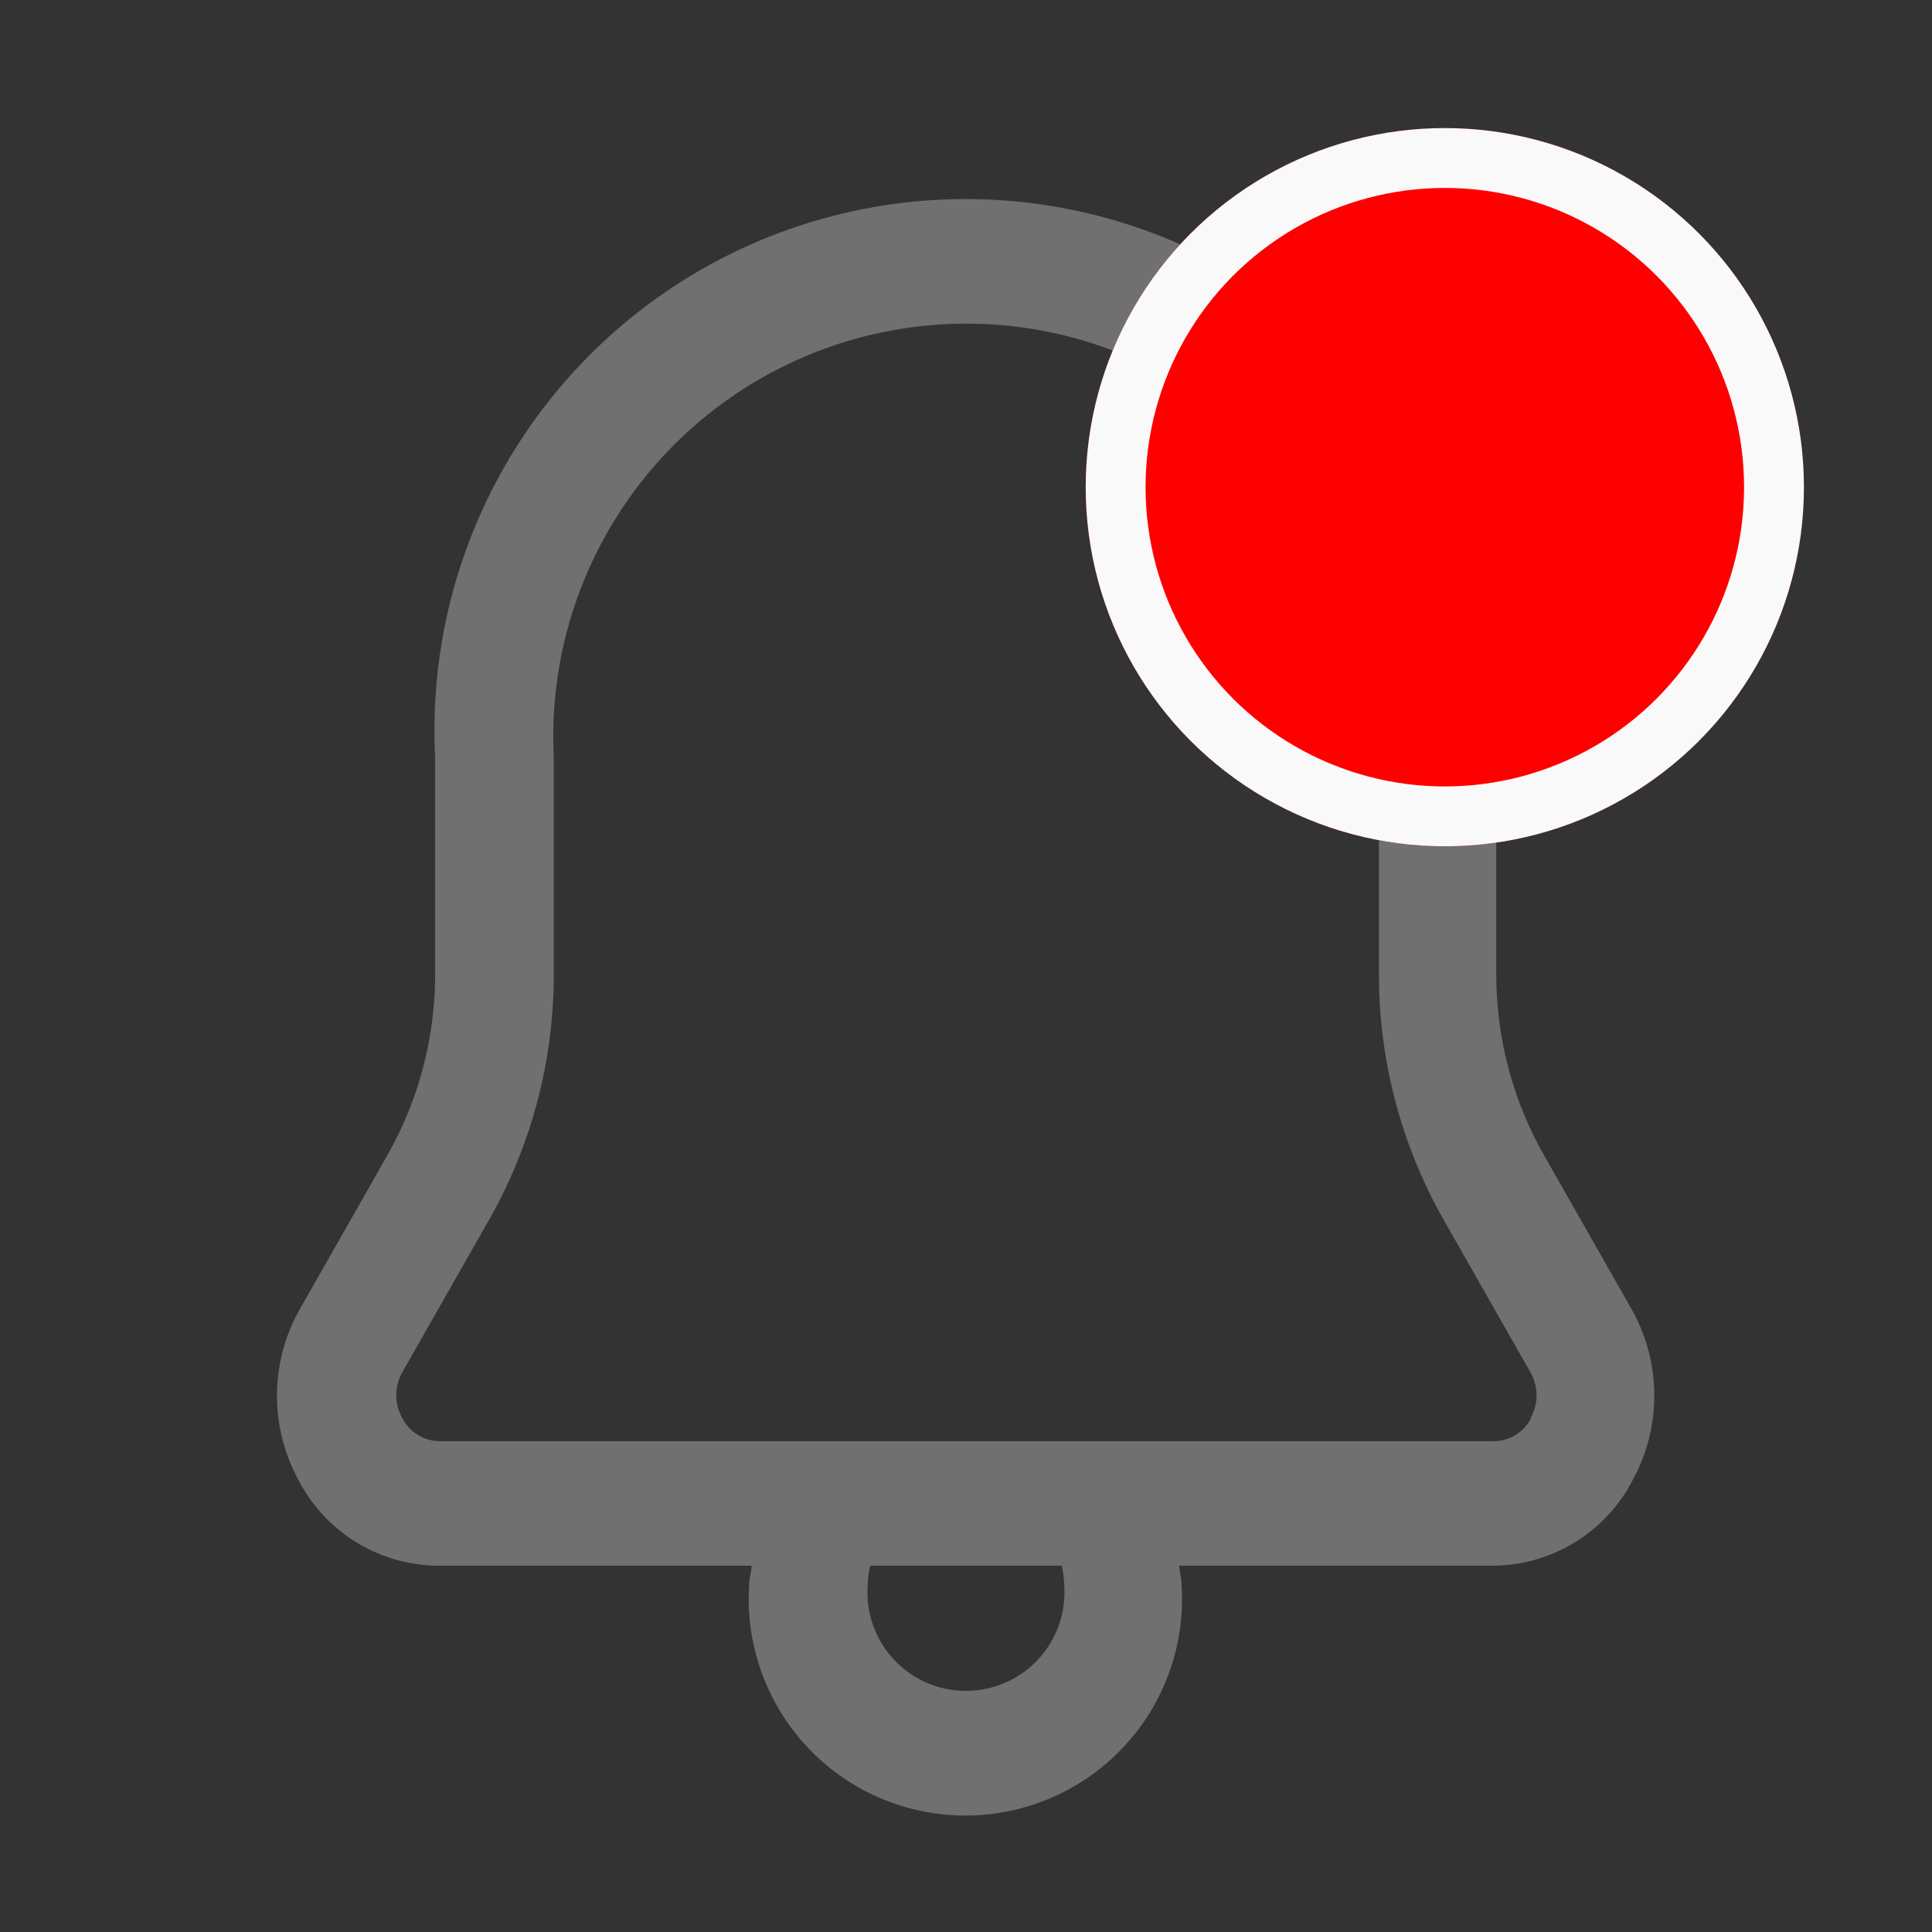 <svg id="Group_598" data-name="Group 598" xmlns="http://www.w3.org/2000/svg" width="16.14" height="16.14" viewBox="0 0 16.14 16.14">
  <rect x="0" y="0" width="16.14" height="16.14" fill="#333333" stroke="none"/>
  <g id="bell-Regular" transform="translate(2.319 1.656)">
    <path id="bell-Regular_1_" d="M217.558,1165.524l-.727-1.278a3.058,3.058,0,0,1-.4-1.512v-1.819a4.438,4.438,0,1,0-8.865,0v1.819a3.065,3.065,0,0,1-.4,1.512l-.727,1.278a1.467,1.467,0,0,0-.017,1.428,1.323,1.323,0,0,0,1.173.721h2.616c-.005.058-.022.114-.022.173a1.81,1.81,0,1,0,3.614,0c0-.059-.016-.115-.022-.173H216.4a1.323,1.323,0,0,0,1.173-.72A1.47,1.47,0,0,0,217.558,1165.524Zm-4.736,2.322a.823.823,0,1,1-1.643,0,.9.9,0,0,1,.022-.173h1.6A.9.9,0,0,1,212.822,1167.846Zm3.9-1.406a.354.354,0,0,1-.315.193h-8.8a.355.355,0,0,1-.315-.193.39.39,0,0,1,0-.383l.727-1.278a4.138,4.138,0,0,0,.538-2.046v-1.819a3.451,3.451,0,1,1,6.894,0v1.819a4.145,4.145,0,0,0,.538,2.046l.727,1.278A.389.389,0,0,1,216.717,1166.441Z" transform="translate(-206.25 -1156.249)" fill="#707070"/>
  </g>
  <path id="Path_3637" data-name="Path 3637" d="M0,0H16.14V16.14H0Z" fill="none"/>
  <g id="Ellipse_27" data-name="Ellipse 27" transform="translate(9.07 1.07)" fill="red" stroke="#f9f9f9" stroke-width="0.5">
    <circle cx="3" cy="3" r="3" stroke="none"/>
    <circle cx="3" cy="3" r="2.75" fill="none"/>
  </g>
</svg>
